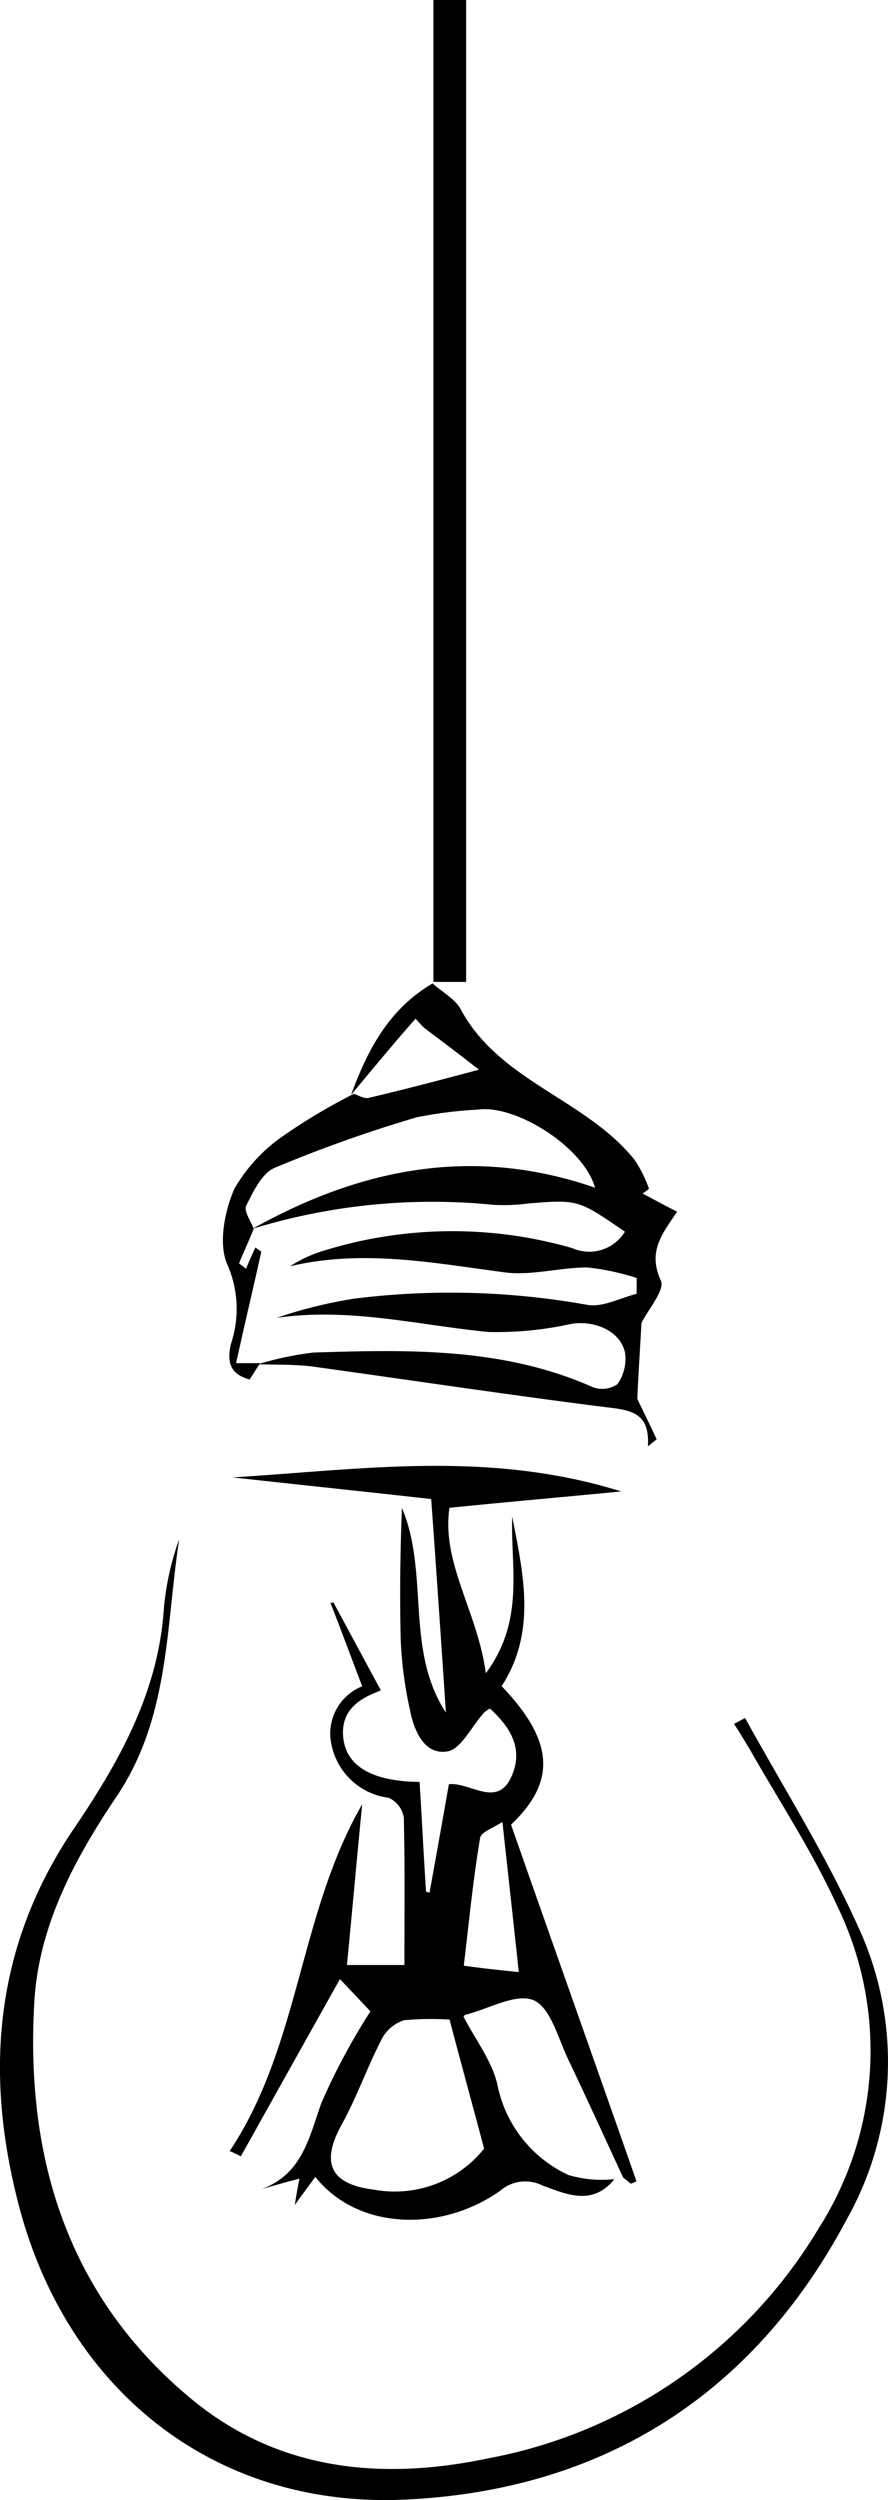 <svg id="Group_3195" data-name="Group 3195" xmlns="http://www.w3.org/2000/svg" viewBox="-2319 -1292.5 54.294 152.765">
  <defs>
    <style>
      .cls-1 {
        fill: none;
        stroke: #000;
        stroke-width: 2px;
      }
    </style>
  </defs>
  <g id="Group_3186" data-name="Group 3186" transform="translate(-2319 -1232.408)">
    <path id="Path_5073" data-name="Path 5073" d="M584.719,1176.621c-1.326,1.649-2.9.932-4.374.394a2.355,2.355,0,0,0-2.617.323c-3.621,2.546-8.712,2.4-11.293-.86-.359.5-.717.968-1.255,1.721.108-.681.179-1.076.287-1.613-.825.215-1.578.43-2.33.645,2.474-.9,2.9-3.083,3.657-5.234a39.1,39.1,0,0,1,3.012-5.629c-.466-.5-1.219-1.291-1.864-1.972-1.972,3.514-4.015,7.17-6.059,10.827-.215-.108-.43-.215-.681-.323,4.3-6.453,4.23-14.484,8.1-21.188-.323,3.263-.609,6.525-.932,9.823h3.513c0-3.083.036-6.059-.036-9a1.577,1.577,0,0,0-.932-1.219,4.087,4.087,0,0,1-3.478-3.191,3.111,3.111,0,0,1,1.864-3.621c-.681-1.793-1.291-3.442-1.936-5.091a1.55,1.55,0,0,0,.179-.036l2.9,5.378c-1.111.43-2.51,1.075-2.295,2.94.215,1.721,1.793,2.617,4.661,2.653.143,2.223.251,4.481.394,6.7.072.036.143.036.215.072.394-2.187.789-4.374,1.183-6.633,1.326-.143,3.012,1.542,3.872-.574.681-1.649-.143-2.94-1.362-4.051a1.91,1.91,0,0,0-.359.251c-.753.825-1.4,2.223-2.223,2.366-1.4.251-2.044-1.219-2.295-2.474a24.486,24.486,0,0,1-.574-4.23c-.072-2.725-.036-5.449.072-8.174,1.685,4.015.179,8.676,2.689,12.512-.287-4.266-.574-8.533-.9-13.05-3.8-.43-7.959-.86-12.154-1.326,7.816-.466,15.631-1.685,23.77.86-3.693.358-6.991.645-10.5,1-.5,3.37,1.721,6.346,2.223,10.11,2.4-3.227,1.506-6.489,1.613-9.572.681,3.513,1.506,7.027-.645,10.361,3.191,3.334,3.37,5.808.574,8.461,2.545,7.278,5.127,14.52,7.672,21.8-.108.036-.251.108-.359.143-.143-.143-.323-.251-.466-.394-1.111-2.4-2.223-4.84-3.37-7.242-.609-1.291-1.076-3.155-2.115-3.585-1.076-.43-2.725.538-4.159.9-.036,0-.072.072-.108.108.717,1.4,1.757,2.725,2.079,4.195a7.734,7.734,0,0,0,4.338,5.485A7.23,7.23,0,0,0,584.719,1176.621Zm-10.074-9.752a18.068,18.068,0,0,0-2.761.036,2.306,2.306,0,0,0-1.362,1.111c-.9,1.721-1.542,3.585-2.474,5.27-1.291,2.33-.717,3.657,2.008,3.98a7,7,0,0,0,6.7-2.51C576.043,1172.068,575.361,1169.594,574.644,1166.869Zm4.231-2.9c-.323-3.047-.645-5.916-1-9.178-.538.358-1.291.609-1.362.968-.43,2.546-.681,5.127-1,7.816C576.76,1163.75,577.8,1163.857,578.875,1163.965Z" transform="translate(-547.157 -1103.555)"/>
    <path id="Path_5074" data-name="Path 5074" d="M567.883,1057.612c1-2.725,2.295-5.234,4.983-6.812.609.538,1.4.968,1.721,1.578,2.366,4.41,7.636,5.485,10.612,9.178a7.625,7.625,0,0,1,.9,1.793,2.743,2.743,0,0,1-.394.287c.681.358,1.327.717,2.115,1.111-.86,1.291-1.828,2.4-1,4.195.287.574-.789,1.793-1.183,2.617-.072,1.434-.179,2.94-.251,4.625.287.609.753,1.542,1.183,2.474l-.538.43c.143-2.115-1.111-2.223-2.617-2.4-5.951-.753-11.9-1.649-17.854-2.474-1.111-.143-2.259-.108-3.37-.143a19.235,19.235,0,0,1,3.406-.717c5.772-.179,11.58-.323,17.065,2.115a1.653,1.653,0,0,0,1.506-.179,2.672,2.672,0,0,0,.466-1.936c-.287-1.291-1.793-1.972-3.263-1.757a20.907,20.907,0,0,1-5.127.5c-4.3-.43-8.533-1.506-12.907-.86a27.661,27.661,0,0,1,4.8-1.183,47.378,47.378,0,0,1,14.233.394c.932.143,1.972-.43,2.976-.681v-.968a15.072,15.072,0,0,0-3.012-.645c-1.721,0-3.478.538-5.163.287-4.338-.574-8.6-1.4-13.014-.359a8.043,8.043,0,0,1,2.115-.968,26.506,26.506,0,0,1,15.129-.143,2.557,2.557,0,0,0,3.227-1c-2.868-1.972-2.868-1.972-5.951-1.721a10.8,10.8,0,0,1-2.151.072,37.53,37.53,0,0,0-14.663,1.47c6.6-3.693,13.48-5.091,20.937-2.51-.681-2.474-4.876-5.127-7.206-4.768a25.351,25.351,0,0,0-3.693.466,83.178,83.178,0,0,0-8.676,3.083c-.789.323-1.327,1.47-1.757,2.33-.143.323.287.932.466,1.4-.287.717-.609,1.4-.9,2.115l.43.323c.179-.43.359-.86.574-1.291.108.072.251.179.359.251-.5,2.259-1.04,4.517-1.542,6.812h1.47c-.215.323-.43.681-.645,1-1.147-.323-1.4-1-1.147-2.151a6.766,6.766,0,0,0-.179-4.8c-.609-1.255-.215-3.3.394-4.7a9.969,9.969,0,0,1,3.083-3.3,35.508,35.508,0,0,1,4.231-2.51c.287.108.645.323.9.251,2.295-.538,4.589-1.147,6.74-1.721-1-.789-2.187-1.685-3.334-2.546-.179-.179-.359-.358-.538-.573C570.429,1054.529,569.174,1056.07,567.883,1057.612Z" transform="translate(-546.419 -1050.8)"/>
    <path id="Path_5075" data-name="Path 5075" d="M567.587,1156.435c2.33,4.23,4.912,8.318,6.884,12.692a19.624,19.624,0,0,1-.681,17.962c-5.7,10.72-14.914,16.528-26.925,17.1-11.688.574-20.758-6.668-23.7-18.033-2.115-8.138-1.434-15.846,3.37-22.945,2.8-4.123,5.2-8.389,5.521-13.552a16.991,16.991,0,0,1,.932-4.159c-.825,5.342-.574,10.9-3.836,15.739-2.51,3.729-4.732,7.816-5.019,12.476-.574,9.537,2.008,18.033,9.572,24.307,5.306,4.41,11.652,5.019,18.141,3.657a29.952,29.952,0,0,0,20.256-14.09,20.183,20.183,0,0,0,1.111-19.682c-1.506-3.3-3.513-6.346-5.306-9.5-.323-.538-.645-1.076-1-1.613C567.121,1156.686,567.372,1156.542,567.587,1156.435Z" transform="translate(-522.03 -1111.548)"/>
  </g>
  <line id="Line_358" data-name="Line 358" class="cls-1" y1="60" transform="translate(-2291.5 -1292.5)"/>
</svg>
